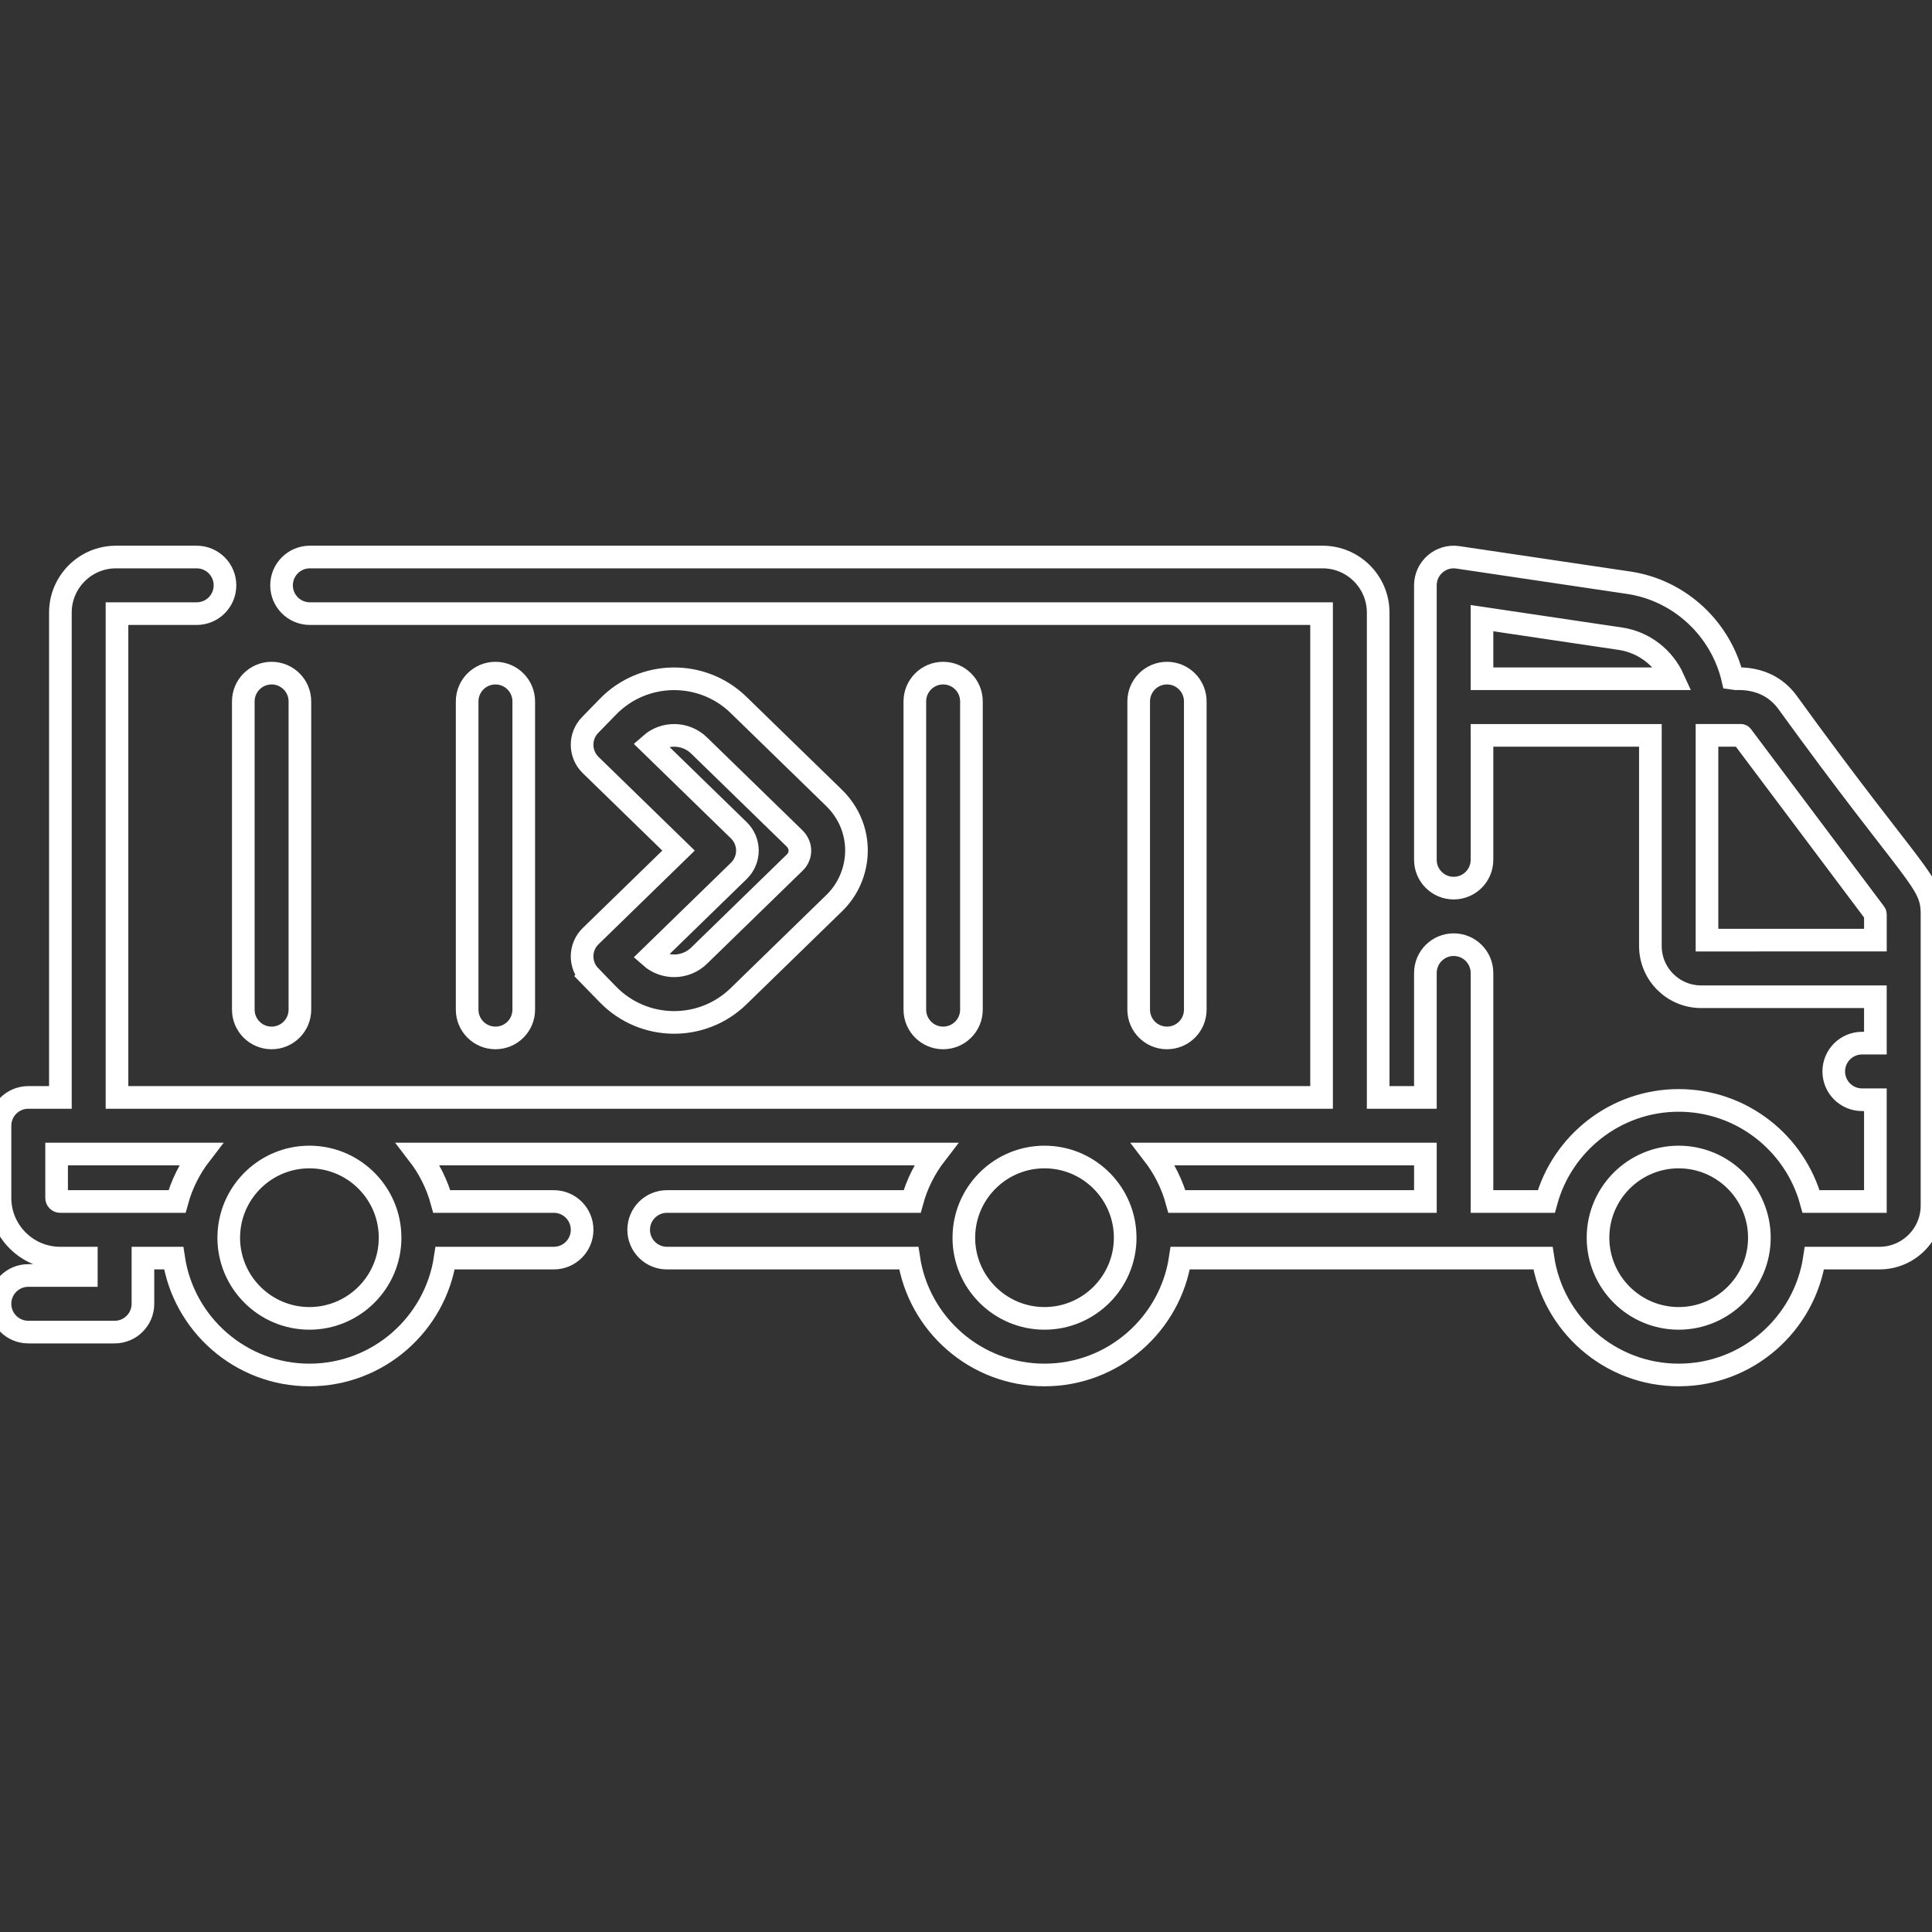 <svg id="Capa_1" enable-background="new 0 0 512.001 512.001" height="120px" viewBox="0 0 512.001 512.001" width="120px" fill="#000" xmlns="http://www.w3.org/2000/svg">
<rect x="0" y="0" width="512.001" height="512.001" fill="#333333" stroke="none"/>
<g style="fill:none; stroke:#ffffff; stroke-width: 6px;"><path d="m473.606 185.987c-5.464-7.283-13.698-5.969-14.416-6.111-3.058-13.027-13.885-23.417-27.544-25.446l-45.299-6.729c-4.526-.669-8.603 2.832-8.603 7.419v72.741c0 4.143 3.357 7.5 7.5 7.5s7.5-3.357 7.5-7.5v-32.983h44.627v55.829c0 7.41 6.028 13.438 13.438 13.438h46.19v12.298h-3.534c-4.143 0-7.5 3.357-7.5 7.5s3.357 7.5 7.5 7.5h3.534v26.97h-17.039c-4.22-15.421-18.348-26.791-35.089-26.791s-30.869 11.37-35.089 26.791h-17.038v-60.564c0-4.143-3.357-7.5-7.5-7.5s-7.5 3.357-7.5 7.5v32.983h-12.512v-128.497c0-8.115-6.602-14.717-14.717-14.717h-268.401c-4.143 0-7.5 3.357-7.5 7.5s3.357 7.5 7.5 7.5h268.119v128.212h-319.226v-128.211h21.12c4.143 0 7.5-3.357 7.5-7.5s-3.357-7.5-7.5-7.5h-21.403c-8.115 0-14.717 6.602-14.717 14.717v128.495h-8.507c-4.143 0-7.5 3.357-7.5 7.5v19.133c0 8.794 7.155 15.948 15.949 15.948h6.932v4.607h-15.381c-4.143 0-7.5 3.357-7.5 7.5s3.357 7.5 7.5 7.5h22.881c4.143 0 7.5-3.357 7.5-7.5v-12.107h8.141c2.621 17.504 17.755 30.972 35.978 30.972s33.357-13.468 35.978-30.972h28.792c4.143 0 7.5-3.357 7.5-7.5s-3.357-7.5-7.5-7.5h-29.68c-1.266-4.625-3.421-8.883-6.274-12.581h137.176c-2.852 3.698-5.008 7.956-6.274 12.581h-64.962c-4.143 0-7.5 3.357-7.5 7.5s3.357 7.5 7.5 7.5h64.074c2.621 17.504 17.755 30.972 35.978 30.972s33.357-13.468 35.978-30.972h96.111c2.621 17.504 17.755 30.972 35.978 30.972s33.356-13.468 35.977-30.972h17.228c7.678 0 13.924-6.246 13.924-13.923v-77.24c-.003-8.897-4.255-9.155-38.398-56.262zm-391.607 163.396c-11.79 0-21.382-9.592-21.382-21.381 0-.444.018-.884.045-1.321 0-.004 0-.008.001-.011.691-11.171 9.994-20.05 21.336-20.05s20.646 8.878 21.336 20.05c0 .004 0 .008.001.011.027.437.045.877.045 1.321 0 11.79-9.592 21.381-21.382 21.381zm-35.089-30.971h-30.96c-.523 0-.949-.426-.949-.948v-11.633h38.183c-2.853 3.698-5.009 7.956-6.274 12.581zm330.835-12.581v12.581h-65.849c-1.266-4.625-3.421-8.883-6.274-12.581zm-100.938 43.552c-11.79 0-21.382-9.592-21.382-21.381 0-.444.018-.884.045-1.321 0-.004 0-.008.001-.011.691-11.171 9.994-20.05 21.336-20.05s20.646 8.878 21.336 20.05c0 .004 0 .008.001.011.027.437.045.877.045 1.321-.001 11.79-9.592 21.381-21.382 21.381zm168.066 0c-11.79 0-21.382-9.592-21.382-21.381 0-11.79 9.592-21.382 21.382-21.382 11.789 0 21.381 9.592 21.381 21.382s-9.592 21.381-21.381 21.381zm-15.431-180.116c6.282.933 11.474 5.083 13.987 10.608h-50.684v-16.061zm22.93 79.877v-54.268h.188c.007 0 .013-.001.019-.001h8.804c.088 0 .172.042.226.114l35.336 47.09c.036.049.057.108.057.169v6.896z"/>
<path d="m71.977 275.063c4.143 0 7.5-3.357 7.5-7.5v-81.677c0-4.143-3.357-7.5-7.5-7.5s-7.5 3.357-7.5 7.5v81.677c0 4.143 3.357 7.5 7.5 7.5z"/>
<path d="m138.799 267.563v-81.677c0-4.143-3.357-7.5-7.5-7.5s-7.5 3.357-7.5 7.5v81.677c0 4.143 3.357 7.5 7.5 7.5s7.5-3.357 7.5-7.5z"/>
<path d="m257.442 267.563v-81.677c0-4.143-3.357-7.5-7.5-7.5s-7.5 3.357-7.5 7.5v81.677c0 4.143 3.357 7.5 7.5 7.5s7.5-3.357 7.5-7.5z"/>
<path d="m316.764 267.563v-81.677c0-4.143-3.357-7.5-7.5-7.5s-7.5 3.357-7.5 7.5v81.677c0 4.143 3.357 7.5 7.5 7.5s7.5-3.357 7.5-7.5z"/>
<path d="m156.387 258.687 4.729 4.857c9.426 9.685 24.915 9.905 34.611.468l25.39-24.713c7.392-7.194 8.268-19.728-.141-27.91l-25.25-24.577c-9.67-9.413-25.197-9.202-34.61.468l-4.729 4.858c-2.889 2.969-2.824 7.717.144 10.605l23.288 22.669-23.288 22.669c-2.969 2.889-3.033 7.637-.144 10.606zm39.416-27.9c1.45-1.411 2.269-3.35 2.269-5.374s-.818-3.963-2.269-5.374l-23.416-22.793c3.674-3.247 9.307-3.159 12.877.315l25.25 24.577c2.05 1.998 1.815 4.782.141 6.412l-25.39 24.713c-3.571 3.477-9.204 3.565-12.878.316z"/></g></svg>